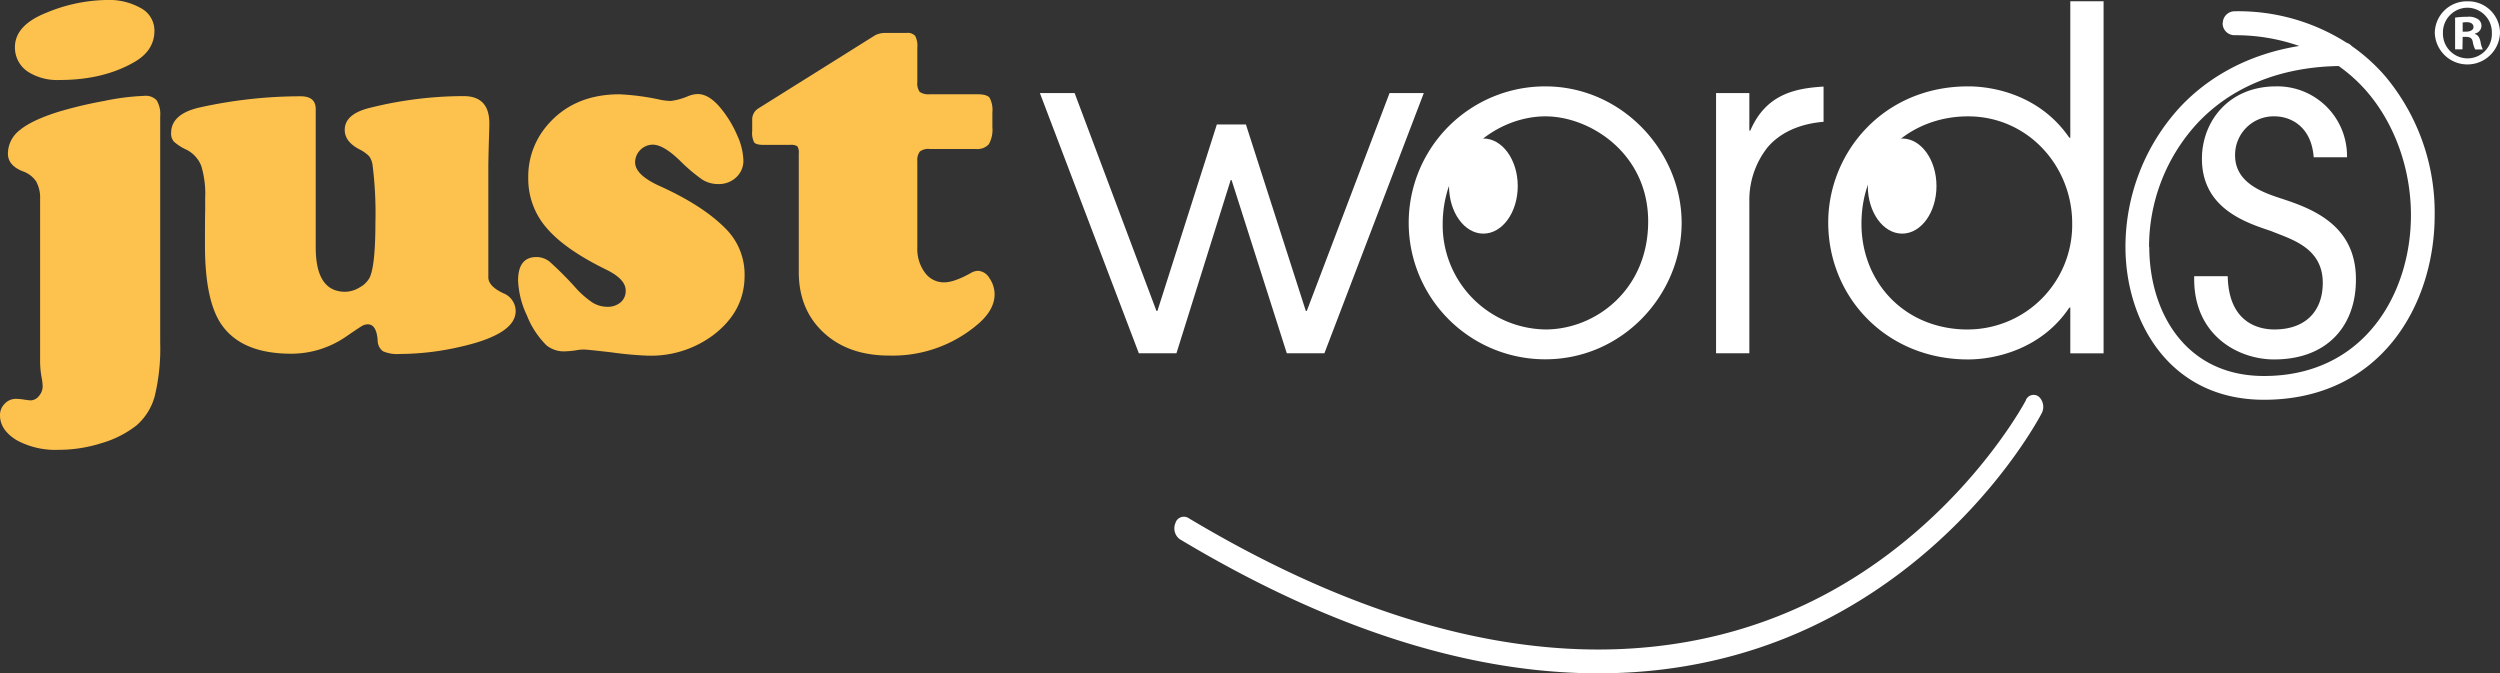 <svg xmlns="http://www.w3.org/2000/svg" viewBox="0 0 567.9 152.95"><rect x="0" y="0" width="567.9" height="152.95" fill="#333333" stroke="none"/><defs><style>.cls-1{fill:#fff;}.cls-2{fill:#fdc24e;}</style></defs><title>just-words-logo-base--white</title><g id="Layer_2" data-name="Layer 2"><g id="Layer_1-2" data-name="Layer 1"><polygon class="cls-1" points="236.22 21.14 244.11 21.14 262.7 70.63 262.92 70.63 276.42 28.27 283.02 28.27 296.63 70.63 296.85 70.63 315.65 21.14 323.43 21.14 300.85 80.25 292.31 80.25 279.77 40.91 279.56 40.91 267.24 80.25 258.7 80.25 236.22 21.14"/><path class="cls-1" d="M351.06,74.84c11.45,0,23.34-9.07,23.34-24.53s-13.18-23.88-23.34-23.88c-10.81,0-23.34,8.86-23.34,24.53a23.7,23.7,0,0,0,23.34,23.88M351,19.62c17.51,0,31,14.81,31,31s-13.29,31-31,31a31,31,0,0,1,0-62"/><path class="cls-1" d="M389.82,21.14h7.56v8.53h.22c3.56-8.32,10.26-9.62,16.64-10v8c-5.3.43-9.84,2.38-12.75,5.84a19.29,19.29,0,0,0-4.11,12.21V80.25h-7.56Z"/><path class="cls-1" d="M447.05,74.84a23.76,23.76,0,0,0,23.67-24.1c0-13-10.05-24.31-23.67-24.31-13,0-24.2,9.4-24.2,24.42,0,13.19,9.72,24,24.2,24m30.8,5.41h-7.56V69.87h-.22c-6.27,9.4-16.75,11.78-23,11.78-18.58,0-31.77-14.15-31.77-31.12,0-15.78,12.43-30.91,31.77-30.91,6.49,0,16.64,2.38,23,11.67h.22V.28h7.56Z"/><path class="cls-1" d="M506.05,62.74c.22,11.24,7.89,12.1,10.59,12.1,7.14,0,11-4.21,11-10.59,0-8.1-7.35-9.94-11.78-11.78-6.05-2-15.67-5.29-15.67-16.42,0-8.32,5.94-16.43,16.86-16.43a15.82,15.82,0,0,1,16.1,15.89v.21h-7.57c-.54-7.24-5.51-9.29-8.86-9.29a8.76,8.76,0,0,0-9,8.86c0,6.27,6.27,8.43,10.59,9.84,6.92,2.26,16.86,6,16.86,18.26v.21c0,10.05-6.16,18.05-18.59,18.05-8.1,0-18.15-5.4-18.15-18.26v-.65Z"/><path class="cls-2" d="M24.08,0a14.74,14.74,0,0,1,8,1.89,5.77,5.77,0,0,1,3,5.07c0,3-1.5,5.35-4.47,7.08q-7.1,4.14-17.12,4.13a12.34,12.34,0,0,1-6.74-1.63,6.58,6.58,0,0,1-3.36-5.8q0-5,7.13-7.84A36.83,36.83,0,0,1,24.08,0M36.39,26.41V77.83a46.23,46.23,0,0,1-1.22,12.08A13.42,13.42,0,0,1,31,96.64a23.38,23.38,0,0,1-7.86,4,32.2,32.2,0,0,1-9.84,1.54A18.36,18.36,0,0,1,3.8,100Q0,97.69,0,94.32a3.62,3.62,0,0,1,1.07-2.61A3.47,3.47,0,0,1,3.65,90.6a12.67,12.67,0,0,1,1.86.18c.78.11,1.26.17,1.45.17a2.47,2.47,0,0,0,1.89-1,3.36,3.36,0,0,0,.84-2.21,11.36,11.36,0,0,0-.17-1.63,20.81,20.81,0,0,1-.41-4V45.27a7.71,7.71,0,0,0-.9-4.06,6.11,6.11,0,0,0-3.1-2.32q-3.32-1.34-3.31-4a6.73,6.73,0,0,1,2.67-5.31q2.67-2.24,8.7-4.15a95.17,95.17,0,0,1,10.45-2.49,54,54,0,0,1,9.11-1.16,3.39,3.39,0,0,1,2.85,1,6,6,0,0,1,.81,3.6"/><path class="cls-2" d="M71.72,24.72V56.18q0,10.09,6.68,10.1a6.45,6.45,0,0,0,3.31-1A5.46,5.46,0,0,0,84,63q1.27-2.79,1.28-12.43a86.87,86.87,0,0,0-.64-13,4.34,4.34,0,0,0-.81-2.11,8.4,8.4,0,0,0-2.21-1.55q-3.32-1.74-3.31-4.41,0-3.6,5.69-5a88.52,88.52,0,0,1,21.3-2.67q5.87,0,5.86,6.21,0,.64-.06,2.61-.1,2.79-.17,6.8V63q0,2,3.37,3.6a4.39,4.39,0,0,1,2.84,4.06q0,5.24-12.36,8.07a62.24,62.24,0,0,1-14,1.68,7.92,7.92,0,0,1-3.8-.63,3.08,3.08,0,0,1-1.19-2.5c-.19-2.4-.93-3.6-2.2-3.6a2.64,2.64,0,0,0-1.28.32c-.39.22-1.57,1-3.54,2.35a21.93,21.93,0,0,1-12.6,4q-11.13,0-15.73-6.45-3.88-5.39-3.88-18.16c0-3.17,0-5.88.05-8.13V45a22,22,0,0,0-.9-7.34A7,7,0,0,0,42.35,34a11,11,0,0,1-2.87-1.85,2.8,2.8,0,0,1-.61-1.92q0-4.41,6.68-5.86a106.12,106.12,0,0,1,22.75-2.5q3.42,0,3.42,2.9"/><path class="cls-2" d="M140.72,21.42a55.54,55.54,0,0,1,9.46,1.28,13.91,13.91,0,0,0,2.21.23,14.28,14.28,0,0,0,3.83-1.05,6.37,6.37,0,0,1,2.26-.52q2.67,0,5.4,3.42a25.37,25.37,0,0,1,3.6,6,14.71,14.71,0,0,1,1.39,5.63,5.09,5.09,0,0,1-1.62,3.86,5.68,5.68,0,0,1-4.07,1.54,6.77,6.77,0,0,1-3.63-1,38.56,38.56,0,0,1-5.13-4.35q-3.72-3.6-6.15-3.6a4.06,4.06,0,0,0-4,4q0,2.84,5.46,5.34,9.81,4.41,15,9.63a14.69,14.69,0,0,1,4.41,10.8q0,8.07-7.08,13.46a23.64,23.64,0,0,1-14.92,4.7,79.26,79.26,0,0,1-8.24-.75q-5.62-.65-6.32-.64a9.89,9.89,0,0,0-1.75.18,21,21,0,0,1-2.43.23,6.25,6.25,0,0,1-4.3-1.4,19.79,19.79,0,0,1-4.41-6.76,20.34,20.34,0,0,1-2-7.92q0-5.34,4.18-5.34a4.77,4.77,0,0,1,3,1.07,76.52,76.52,0,0,1,5.72,5.72,20.71,20.71,0,0,0,3.94,3.51,6.33,6.33,0,0,0,3.37,1,4.48,4.48,0,0,0,3.07-1,3.37,3.37,0,0,0,1.16-2.7q0-2.6-4.46-4.76-9.36-4.58-13.5-9.45A16.92,16.92,0,0,1,120,40.46a17.79,17.79,0,0,1,4.24-11.91q6-7.12,16.48-7.13"/><path class="cls-2" d="M208.38,36.63V56.24a9,9,0,0,0,1.72,5.69,5.31,5.31,0,0,0,4.38,2.21c1.5,0,3.5-.7,6-2.09a3.35,3.35,0,0,1,1.74-.53,3.21,3.21,0,0,1,2.55,1.69,6.33,6.33,0,0,1,1.16,3.65c0,2.4-1.31,4.71-3.95,6.91a29.74,29.74,0,0,1-20,7q-9.28,0-14.92-5.25T181.45,61.7V34.88a2.66,2.66,0,0,0-.32-1.65,2.66,2.66,0,0,0-1.65-.32h-6c-1.12,0-1.84-.18-2.15-.55a4.57,4.57,0,0,1-.46-2.58V27.22a2.93,2.93,0,0,1,1.33-2.55L198.81,8a5.1,5.1,0,0,1,2.44-.52h4.69a2.3,2.3,0,0,1,1.95.67,4.8,4.8,0,0,1,.49,2.64v7.83a3.3,3.3,0,0,0,.55,2.27,3.64,3.64,0,0,0,2.35.52H222q2.14,0,2.79.78a5.89,5.89,0,0,1,.64,3.34V28.9a6.65,6.65,0,0,1-.82,3.87,3.51,3.51,0,0,1-2.95,1.07H211.17a3.15,3.15,0,0,0-2.21.58,3.19,3.19,0,0,0-.58,2.21"/><path class="cls-1" d="M344.77,42.26c0,6-3.5,10.81-7.81,10.81s-7.8-4.84-7.8-10.81,3.49-10.8,7.8-10.8,7.81,4.84,7.81,10.8"/><path class="cls-1" d="M439.89,42.26c0,6-3.49,10.81-7.8,10.81s-7.8-4.84-7.8-10.81,3.49-10.8,7.8-10.8,7.8,4.84,7.8,10.8"/><path class="cls-1" d="M488.18,56.08a41.44,41.44,0,0,1,10.76-27.85c7.82-8.48,19-13,32.31-13.23a35.61,35.61,0,0,1,6.42,5.81c6.32,7.33,10,17.57,10,28.08,0,17.59-10.45,36.52-33.38,36.52-18,0-26.06-14.73-26.06-29.33M504.89,5.26A2.7,2.7,0,0,0,507.59,8a44,44,0,0,1,14.71,2.44C508.83,12.61,500.11,19,495,24.57a46.94,46.94,0,0,0-12.18,31.51c0,16.73,9.85,34.73,31.46,34.73,26.65,0,38.78-21.73,38.78-41.92a48.23,48.23,0,0,0-11.26-31.61,41.38,41.38,0,0,0-7.58-6.82,2.57,2.57,0,0,0-1.12-.73,45.84,45.84,0,0,0-25.47-7.17,2.7,2.7,0,0,0-2.7,2.7"/><path class="cls-1" d="M460.21,90.92c-.14.27-14.32,27.05-44.69,43.62-28.06,15.3-76.1,24.78-145.68-16.94a2,2,0,0,0-2.85,1.28,3.06,3.06,0,0,0,1,3.6c71.16,42.68,120.55,32.74,149.44,16.88C448.9,122.11,463.2,95,463.79,93.88a3.15,3.15,0,0,0-.61-3.73,1.9,1.9,0,0,0-3,.77"/><path class="cls-1" d="M560.52,1.75a5.6,5.6,0,0,1,5.53,5.79,5.52,5.52,0,0,1-5.49,5.72,5.61,5.61,0,0,1-5.62-5.76,5.61,5.61,0,0,1,5.53-5.75Zm0-1.45a7.26,7.26,0,0,0-7.43,7.2,7.41,7.41,0,0,0,14.81,0A7.21,7.21,0,0,0,560.56.3Zm-1.1,4.83a3.59,3.59,0,0,1,.92-.09c1,0,1.54.44,1.54,1.1s-.75,1.05-1.67,1.05h-.79Zm0,3.25h.79c.93,0,1.37.35,1.5,1.1a5.77,5.77,0,0,0,.57,1.76H564a6.19,6.19,0,0,1-.53-1.76c-.22-1-.57-1.54-1.28-1.76V7.63a1.85,1.85,0,0,0,1.5-1.71,1.83,1.83,0,0,0-.75-1.54,3.84,3.84,0,0,0-2.46-.57A19.32,19.32,0,0,0,557.7,4v7.21h1.67Z"/></g></g></svg>